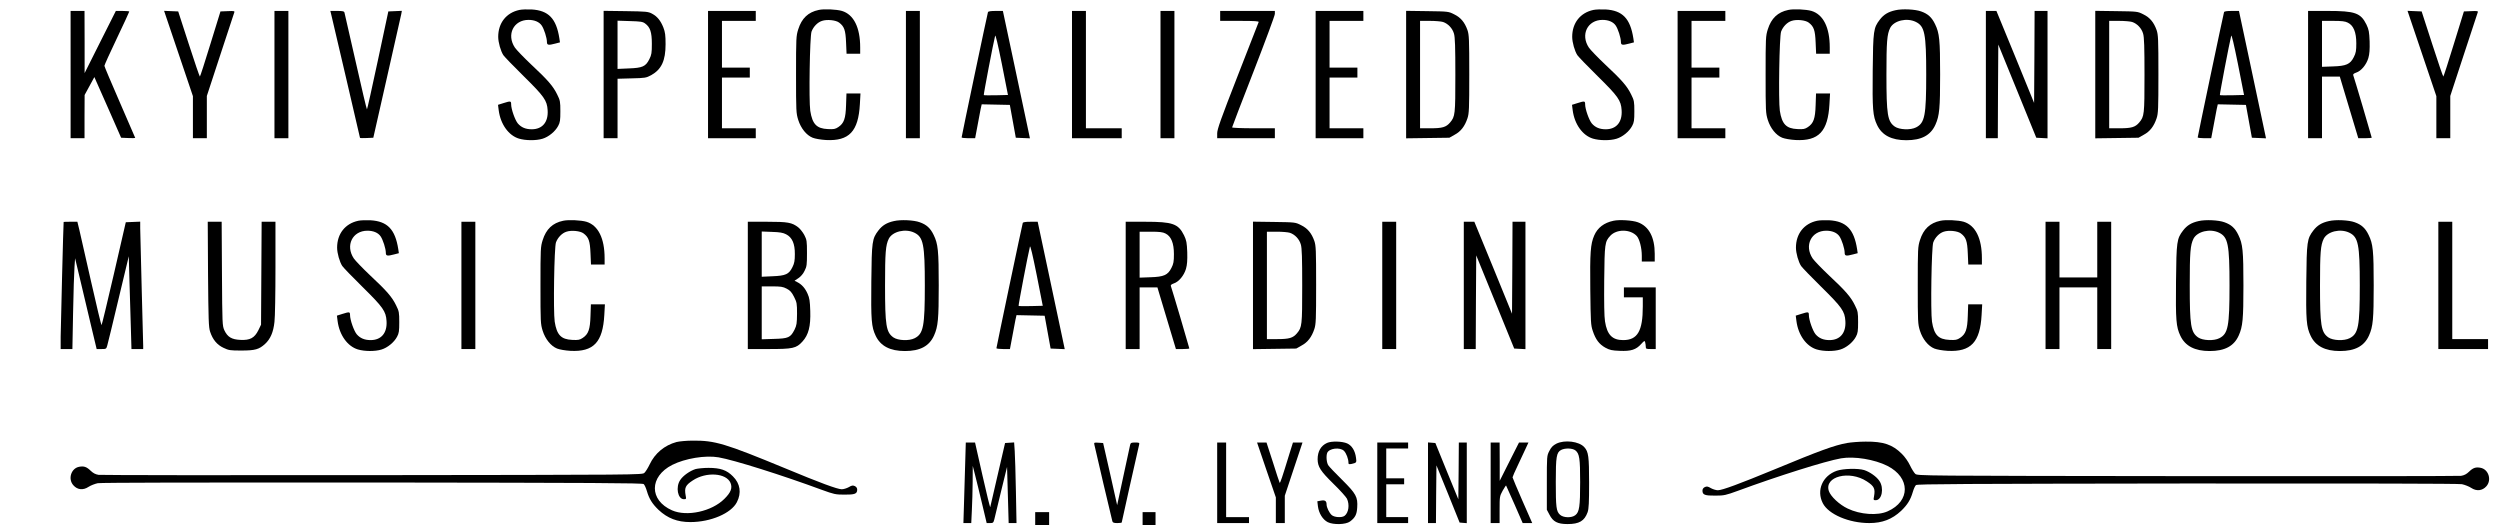 <svg xmlns="http://www.w3.org/2000/svg" viewBox="0 0 2514 528" width="2514" height="528">
	<style>
		tspan { white-space:pre }
		.shp0 { fill: #000000 } 
	</style>
	<g id="Layer">
		<path id="Layer" class="shp0" d="M522.3,10c-13.2,2.8 -21.3,13.1 -21.3,27c0,5.6 2.5,14.4 5.2,18.5c1.1,1.6 10.2,11.1 20.3,21c20.8,20.5 23.6,24.5 24.2,34.3c0.8,12 -5.3,19.2 -16,19.2c-6.1,0 -10.6,-1.9 -14,-5.9c-2.8,-3.4 -6.7,-14.4 -6.7,-19.2c0,-3.4 -0.5,-3.5 -7.8,-1.2l-5.4,1.7l0.7,5.5c1.8,14 10,25.4 20.4,28.5c6.8,2 17.2,2.1 23.7,0.1c6,-1.8 12.7,-7.2 15.7,-12.9c1.9,-3.5 2.2,-5.7 2.2,-14.6c0,-9.8 -0.2,-11 -3.2,-17c-4.1,-8.4 -9.3,-14.4 -26.1,-30.1c-7.5,-7.1 -14.8,-14.7 -16.4,-17c-8.7,-13 -1.4,-27.9 13.7,-27.9c5.9,0 10.7,2 13.2,5.6c2.4,3.4 5.3,12.5 5.3,16.6c0,3.2 1.4,3.5 8.5,1.6l4.6,-1.2l-0.6,-4.1c-3.1,-19.9 -10.9,-28 -28,-29c-4.4,-0.2 -9.9,0 -12.2,0.5z" />
		<path id="Layer" class="shp0" d="M823.3,10c-10.6,2.2 -17.1,8.4 -20.6,19.5c-2.1,6.7 -2.2,8.5 -2.2,45.5c0,37 0.1,38.8 2.2,45.6c2.7,8.5 8.3,15.4 14.5,17.9c2.5,1 8.2,2 13.4,2.3c23.3,1.2 32.6,-8.6 34.1,-36.1l0.6,-10.7h-7h-7.1l-0.4,11.7c-0.4,13.6 -2.1,18.3 -7.8,22.1c-3,2 -4.5,2.3 -10.5,2c-11.3,-0.5 -15.6,-5 -17.7,-18.4c-1.5,-10.2 -0.5,-75 1.3,-79.7c1.9,-5 6.1,-9.3 10.5,-10.7c5,-1.7 13.9,-0.8 17.2,1.7c5.2,3.9 6.5,7.6 7,20l0.5,11.3h6.8h6.9v-6.3c0,-20.1 -6.5,-33.1 -18.3,-36.7c-5.4,-1.6 -18,-2.2 -23.4,-1z" />
		<path id="Layer" class="shp0" d="M1602.3,10c-13.2,2.8 -21.3,13.1 -21.3,27c0,5.6 2.5,14.4 5.2,18.5c1.1,1.6 10.2,11.1 20.3,21c20.8,20.5 23.6,24.5 24.2,34.3c0.8,12 -5.3,19.2 -16,19.2c-6.1,0 -10.6,-1.9 -14,-5.9c-2.8,-3.4 -6.7,-14.4 -6.7,-19.2c0,-3.4 -0.5,-3.5 -7.8,-1.2l-5.4,1.7l0.7,5.5c1.8,14 10,25.4 20.4,28.5c6.8,2 17.2,2.1 23.7,0.1c6,-1.8 12.7,-7.2 15.7,-12.9c1.9,-3.5 2.2,-5.7 2.2,-14.6c0,-9.8 -0.2,-11 -3.2,-17c-4.1,-8.4 -9.3,-14.4 -26.1,-30.1c-7.5,-7.1 -14.8,-14.7 -16.4,-17c-8.7,-13 -1.4,-27.9 13.7,-27.9c5.9,0 10.7,2 13.2,5.6c2.4,3.4 5.3,12.5 5.3,16.6c0,3.2 1.4,3.5 8.5,1.6l4.6,-1.2l-0.6,-4.1c-3.1,-19.9 -10.9,-28 -28,-29c-4.4,-0.2 -9.9,0 -12.2,0.5z" />
		<path id="Layer" class="shp0" d="M1798.3,10c-10.6,2.2 -17.1,8.4 -20.6,19.5c-2.1,6.7 -2.2,8.5 -2.2,45.5c0,37 0.1,38.8 2.2,45.6c2.7,8.5 8.3,15.4 14.5,17.9c2.5,1 8.2,2 13.4,2.3c23.3,1.2 32.6,-8.6 34.1,-36.1l0.6,-10.7h-7h-7.1l-0.4,11.7c-0.4,13.6 -2.1,18.3 -7.8,22.1c-3,2 -4.5,2.3 -10.5,2c-11.3,-0.5 -15.6,-5 -17.7,-18.4c-1.5,-10.2 -0.5,-75 1.3,-79.7c1.9,-5 6.1,-9.3 10.5,-10.7c5,-1.7 13.9,-0.8 17.2,1.7c5.2,3.9 6.5,7.6 7,20l0.5,11.3h6.8h6.9v-6.3c0,-20.1 -6.5,-33.1 -18.3,-36.7c-5.4,-1.6 -18,-2.2 -23.4,-1z" />
		<path id="Layer" class="shp0" d="M1931.9,11.5c6.8,2.4 10.7,5.9 14,12.8c4.4,9 5.1,15.7 5.1,50.7c0,34 -0.7,41.3 -4.7,50.3c-4.8,10.8 -14.1,15.7 -29.3,15.7c-14.9,0 -24.5,-5 -29.4,-15.3c-4.3,-9.1 -4.8,-15.4 -4.4,-54.8c0.4,-40.3 0.8,-42.8 7.1,-51.1c3.9,-5.1 8.4,-7.9 15.7,-9.5c6.8,-1.6 20,-1 25.9,1.2zM1900.8,28c-3.2,6.4 -3.8,13.8 -3.8,47c0,40.5 1.1,47.1 8.4,52.3c4.6,3.2 15.8,3.7 21.4,0.8c8.8,-4.5 10.2,-11.8 10.2,-53.1c0,-41.4 -1.5,-48.6 -10.5,-53c-9,-4.4 -21.9,-1.3 -25.7,6z" />
		<path id="Layer" class="shp0" d="M71,75v64h7h7v-21.8l0.1,-21.7l4.9,-9l4.9,-9l2.2,5c1.2,2.8 7.3,16.5 13.5,30.5l11.2,25.5l7.1,0.3c3.9,0.2 7.1,0.1 7.1,-0.1c0,-0.2 -7,-16.4 -15.5,-35.8c-8.5,-19.5 -15.5,-36 -15.5,-36.7c0,-0.8 5.6,-13.2 12.5,-27.6c6.9,-14.5 12.5,-26.6 12.5,-27c0,-0.3 -3,-0.6 -6.8,-0.6h-6.7l-15.7,31.2l-15.7,31.3v-31.3l-0.1,-31.2h-7h-7z" />
		<path id="Layer" class="shp0" d="M179.5,53.8l14.5,42.9v21.1v21.2h7h7v-21.3v-21.2l13.5,-41.2c7.4,-22.7 13.8,-41.9 14.1,-42.8c0.6,-1.4 -0.3,-1.6 -6.6,-1.3l-7.3,0.3l-10.1,32.7c-5.5,18 -10.3,32.8 -10.6,32.8c-0.3,0 -5.4,-14.7 -11.2,-32.8l-10.6,-32.7l-7.1,-0.3l-7.1,-0.3z" />
		<path id="Layer" class="shp0" d="M276,75v64h7h7v-64v-64h-7h-7z" />
		<path id="Layer" class="shp0" d="M333.1,14.7c0.4,2.1 7.1,30.7 14.9,63.6c7.7,33 14,60.1 14,60.3c0,0.3 3,0.4 6.7,0.2l6.7,-0.3l13.7,-60.5c7.6,-33.3 14,-62 14.4,-63.8l0.6,-3.3l-6.8,0.3l-6.8,0.3l-10.5,49.2c-5.8,27.1 -10.7,49.3 -11,49.3c-0.3,0 -5.4,-21.5 -11.3,-47.8c-6,-26.2 -11.1,-48.5 -11.3,-49.5c-0.4,-1.4 -1.7,-1.7 -7.4,-1.7h-6.8z" />
		<path id="Layer" class="shp0" d="M607,10.9l22.3,0.3c20.6,0.3 22.5,0.5 26.3,2.5c5.4,2.9 8.7,7 11.5,14c1.8,4.7 2.2,7.8 2.2,16.8c0,16.5 -4.1,25.3 -14.5,31.1c-5,2.7 -6.1,2.9 -19.5,3.2l-14.3,0.4v59.8h-14zM633.4,21.2l-12.4,-0.4v48.5l11.3,-0.5c13.8,-0.5 17,-1.9 20.7,-9.3c2.2,-4.4 2.5,-6.3 2.5,-15.5c0,-11.8 -1.7,-16.7 -6.8,-20.4c-2.4,-1.8 -4.6,-2.1 -15.3,-2.4z" />
		<path id="Layer" class="shp0" d="M712,75v64h24h24v-5v-5h-17h-17v-25.5v-25.5h14h14v-5v-5h-14h-14v-23.5v-23.5h17h17v-5v-5h-24h-24z" />
		<path id="Layer" class="shp0" d="M911,75v64h7h7v-64v-64h-7h-7z" />
		<path id="Layer" class="shp0" d="M1001.2,11h7.3l10.9,51.2c6,28.2 12.1,57.1 13.6,64.1l2.7,12.8l-14.2,-0.6l-6,-33l-14.2,-0.3l-14.1,-0.3l-1.1,4.9c-0.5,2.7 -2,10.3 -3.2,17l-2.3,12.2h-6.8c-3.7,0 -6.8,-0.4 -6.8,-0.8c0,-1.1 25.9,-124.3 26.5,-126c0.3,-0.8 2.8,-1.2 7.7,-1.2zM1013.6,95.5l-6.1,-31c-4.1,-20.4 -6.4,-30.1 -6.8,-28.5c-1.9,7.4 -11.8,59.3 -11.4,59.6c0.2,0.3 5.8,0.3 12.4,0.2z" />
		<path id="Layer" class="shp0" d="M1078,75v64h25h25v-5v-5h-18h-18v-59v-59h-7h-7z" />
		<path id="Layer" class="shp0" d="M1167,75v64h7h7v-64v-64h-7h-7z" />
		<path id="Layer" class="shp0" d="M1227,16v5h19.6c15.3,0 19.5,0.3 19.1,1.2c-0.3,0.7 -9.8,25.1 -21.1,54.1c-16.9,43.3 -20.6,53.7 -20.6,57.8v4.9h29h29v-5v-5h-21.5c-11.8,0 -21.5,-0.4 -21.5,-0.9c0,-0.5 9.7,-25.7 21.5,-56c11.8,-30.4 21.5,-56.5 21.5,-58.1v-3h-27.5h-27.5z" />
		<path id="Layer" class="shp0" d="M1323,75v64h24h24v-5v-5h-17h-17v-25.5v-25.5h14h14v-5v-5h-14h-14v-23.5v-23.5h17h17v-5v-5h-24h-24z" />
		<path id="Layer" class="shp0" d="M1414,10.9l21.3,0.3c21,0.3 21.3,0.3 27,3.2c6.6,3.2 10.6,8 13.4,15.9c1.6,4.7 1.8,9.2 1.8,44.2c0,35.2 -0.2,39.5 -1.8,44.4c-2.7,8.1 -6.7,13.3 -12.9,16.6l-5.3,3l-21.7,0.3l-21.8,0.3zM1437.9,21h-9.9v108h10.5c11.9,0 15.7,-1.1 19.7,-5.8c5.1,-6.1 5.3,-7.9 5.3,-47.7c0,-28.1 -0.3,-38.1 -1.4,-41.7c-1.5,-5.3 -5.9,-10 -11,-11.7c-1.9,-0.6 -7.8,-1.1 -13.2,-1.1z" />
		<path id="Layer" class="shp0" d="M1687,75v64h24h24v-5v-5h-17h-17v-25.5v-25.5h14h14v-5v-5h-14h-14v-23.5v-23.5h17h17v-5v-5h-24h-24z" />
		<path id="Layer" class="shp0" d="M1997,75v64h6h6l0.2,-47.1l0.3,-47.1l19.1,46.8l19.1,46.9l5.6,0.3l5.7,0.3v-64.1v-64h-6.5h-6.5l-0.2,46.2l-0.3,46.3l-18.9,-46.3l-19,-46.2h-5.3h-5.3z" />
		<path id="Layer" class="shp0" d="M2107,10.9l21.3,0.3c21,0.3 21.3,0.3 27,3.2c6.6,3.2 10.6,8 13.4,15.9c1.6,4.7 1.8,9.2 1.8,44.2c0,35.2 -0.2,39.5 -1.8,44.4c-2.7,8.1 -6.7,13.3 -12.9,16.6l-5.3,3l-21.7,0.3l-21.8,0.3zM2130.9,21h-9.9v108h10.5c11.9,0 15.7,-1.1 19.7,-5.8c5.1,-6.1 5.3,-7.9 5.3,-47.7c0,-28.1 -0.3,-38.1 -1.4,-41.7c-1.5,-5.3 -5.9,-10 -11,-11.7c-1.9,-0.6 -7.8,-1.1 -13.2,-1.1z" />
		<path id="Layer" class="shp0" d="M2244.2,11h7.3l10.9,51.2c6,28.2 12.1,57.1 13.6,64.1l2.7,12.8l-14.2,-0.6l-6,-33l-14.2,-0.3l-14.1,-0.3l-1.1,4.9c-0.5,2.7 -2,10.3 -3.2,17l-2.3,12.2h-6.8c-3.7,0 -6.8,-0.4 -6.8,-0.8c0,-1.1 25.9,-124.3 26.5,-126c0.3,-0.8 2.8,-1.2 7.7,-1.2zM2256.6,95.5l-6.1,-31c-4.1,-20.4 -6.4,-30.1 -6.8,-28.5c-1.9,7.4 -11.8,59.3 -11.4,59.6c0.2,0.3 5.8,0.3 12.4,0.2z" />
		<path id="Layer" class="shp0" d="M2321,11h19.8c27.5,0 33.1,2 38.9,13.7c2.4,5.1 2.8,7.2 3.2,16.9c0.2,8.3 -0.1,12.6 -1.3,16.8c-2,6.7 -7.2,13 -12.2,14.6c-2.3,0.8 -3.4,1.7 -3,2.6c0.9,2.2 18.6,62.1 18.6,62.8c0,0.3 -3,0.6 -6.8,0.6h-6.7l-7.3,-24.3c-4,-13.3 -8.1,-27.2 -9.3,-31l-2,-6.7h-17.9v62h-14zM2346.3,21h-11.3v46.2l10.8,-0.4c13.6,-0.4 17.6,-2.2 21.2,-9.4c2.1,-4.1 2.5,-6.3 2.5,-13.9c0,-11.1 -2.8,-17.9 -8.5,-20.7c-2.7,-1.4 -6,-1.8 -14.7,-1.8z" />
		<path id="Layer" class="shp0" d="M2435.5,53.8l14.5,42.9v21.1v21.2h7h7v-21.3v-21.2l13.5,-41.2c7.4,-22.7 13.8,-41.9 14.1,-42.8c0.6,-1.4 -0.3,-1.6 -6.6,-1.3l-7.3,0.3l-10.1,32.7c-5.5,18 -10.3,32.8 -10.6,32.8c-0.3,0 -5.4,-14.7 -11.2,-32.8l-10.6,-32.7l-7.1,-0.3l-7.1,-0.3z" />
		<path id="Layer" class="shp0" d="M360.3,222c-13.2,2.8 -21.3,13.1 -21.3,27c0,5.6 2.5,14.4 5.2,18.5c1.1,1.6 10.2,11.1 20.3,21c20.8,20.5 23.6,24.5 24.2,34.3c0.8,12 -5.3,19.2 -16,19.2c-6.1,0 -10.6,-1.9 -14,-5.9c-2.8,-3.4 -6.7,-14.4 -6.7,-19.2c0,-3.4 -0.5,-3.5 -7.8,-1.2l-5.4,1.7l0.7,5.5c1.8,14 10,25.4 20.4,28.5c6.8,2 17.2,2.1 23.7,0.1c6,-1.8 12.7,-7.2 15.7,-12.9c1.9,-3.5 2.2,-5.7 2.2,-14.6c0,-9.8 -0.2,-11 -3.2,-17c-4.1,-8.4 -9.3,-14.4 -26.1,-30.1c-7.5,-7.1 -14.8,-14.7 -16.4,-17c-8.7,-13 -1.4,-27.9 13.7,-27.9c5.9,0 10.7,2 13.2,5.6c2.4,3.4 5.3,12.5 5.3,16.6c0,3.2 1.4,3.5 8.5,1.6l4.6,-1.2l-0.6,-4.1c-3.1,-19.9 -10.9,-28 -28,-29c-4.4,-0.2 -9.9,0 -12.2,0.5z" />
		<path id="Layer" class="shp0" d="M566.3,222c-10.6,2.2 -17.1,8.4 -20.6,19.5c-2.1,6.7 -2.2,8.5 -2.2,45.5c0,37 0.1,38.8 2.2,45.6c2.7,8.5 8.3,15.4 14.5,17.9c2.5,1 8.2,2 13.4,2.3c23.3,1.2 32.6,-8.6 34.1,-36.1l0.6,-10.7h-7h-7.1l-0.4,11.7c-0.4,13.6 -2.1,18.3 -7.8,22.1c-3,2 -4.5,2.3 -10.5,2c-11.3,-0.5 -15.6,-5 -17.7,-18.4c-1.5,-10.2 -0.5,-75 1.3,-79.7c1.9,-5 6.1,-9.3 10.5,-10.7c5,-1.7 13.9,-0.8 17.2,1.7c5.2,3.9 6.5,7.6 7,20l0.5,11.3h6.8h6.9v-6.3c0,-20.1 -6.5,-33.1 -18.3,-36.7c-5.4,-1.6 -18,-2.2 -23.4,-1z" />
		<path id="Layer" class="shp0" d="M924.9,223.5c6.8,2.4 10.7,5.9 14,12.8c4.4,9 5.1,15.7 5.1,50.7c0,34 -0.7,41.3 -4.7,50.3c-4.8,10.8 -14.1,15.7 -29.3,15.7c-14.9,0 -24.5,-5 -29.4,-15.3c-4.3,-9.1 -4.8,-15.4 -4.4,-54.8c0.4,-40.3 0.8,-42.8 7.1,-51.1c3.9,-5.1 8.4,-7.9 15.7,-9.5c6.8,-1.6 20,-1 25.9,1.2zM893.8,240c-3.2,6.4 -3.8,13.8 -3.8,47c0,40.5 1.1,47.1 8.4,52.3c4.6,3.2 15.8,3.7 21.4,0.8c8.8,-4.5 10.2,-11.8 10.2,-53.1c0,-41.4 -1.5,-48.6 -10.5,-53c-9,-4.4 -21.9,-1.3 -25.7,6z" />
		<path id="Layer" class="shp0" d="M1622.5,222c-9.5,2 -16,7 -19.4,14.9c-3.7,8.6 -4.3,17 -3.9,54.3c0.4,32.8 0.5,35.7 2.5,41.6c2.9,8.7 6.5,13.4 12.6,16.8c4.4,2.4 6.6,2.9 14.5,3.2c11.2,0.5 16.4,-1.1 21.5,-6.8c3.3,-3.6 3.6,-3.7 4.1,-1.7c0.3,1.2 0.6,3.2 0.6,4.4c0,2.1 0.5,2.3 5,2.3h5v-31v-31h-16h-16v5v5h9.5h9.5v9.2c0,24.7 -5.3,33.8 -19.7,33.8c-11,0 -16.2,-5.3 -18.3,-18.8c-0.8,-4.7 -1,-19.4 -0.8,-41.5c0.4,-36.9 0.6,-38.6 6.1,-44.6c6.4,-6.9 20.1,-6.8 26.6,0.2c2.8,3.1 5.1,12 5.1,19.9v5.8h6.5h6.5v-7.8c0,-16.7 -5.9,-27.7 -17,-31.7c-5.3,-2 -18.8,-2.8 -24.5,-1.5z" />
		<path id="Layer" class="shp0" d="M1827.3,222c-13.2,2.8 -21.3,13.1 -21.3,27c0,5.6 2.5,14.4 5.2,18.5c1.1,1.6 10.2,11.1 20.3,21c20.8,20.5 23.6,24.5 24.2,34.3c0.8,12 -5.3,19.2 -16,19.2c-6.1,0 -10.6,-1.9 -14,-5.9c-2.8,-3.4 -6.7,-14.4 -6.7,-19.2c0,-3.4 -0.5,-3.5 -7.8,-1.2l-5.4,1.7l0.7,5.5c1.8,14 10,25.4 20.4,28.5c6.8,2 17.2,2.1 23.7,0.1c6,-1.8 12.7,-7.2 15.7,-12.9c1.9,-3.5 2.2,-5.7 2.2,-14.6c0,-9.8 -0.2,-11 -3.2,-17c-4.1,-8.4 -9.3,-14.4 -26.1,-30.1c-7.5,-7.1 -14.8,-14.7 -16.4,-17c-8.7,-13 -1.4,-27.9 13.7,-27.9c5.9,0 10.7,2 13.2,5.6c2.4,3.4 5.3,12.5 5.3,16.6c0,3.2 1.4,3.5 8.5,1.6l4.6,-1.2l-0.6,-4.1c-3.1,-19.9 -10.9,-28 -28,-29c-4.4,-0.2 -9.9,0 -12.2,0.5z" />
		<path id="Layer" class="shp0" d="M1951.3,222c-10.6,2.2 -17.1,8.4 -20.6,19.5c-2.1,6.7 -2.2,8.5 -2.2,45.5c0,37 0.1,38.8 2.2,45.6c2.7,8.5 8.3,15.4 14.5,17.9c2.5,1 8.2,2 13.4,2.3c23.3,1.2 32.6,-8.6 34.1,-36.1l0.6,-10.7h-7h-7.1l-0.4,11.7c-0.4,13.6 -2.1,18.3 -7.8,22.1c-3,2 -4.5,2.3 -10.5,2c-11.3,-0.5 -15.6,-5 -17.7,-18.4c-1.5,-10.2 -0.5,-75 1.3,-79.7c1.9,-5 6.1,-9.3 10.5,-10.7c5,-1.7 13.9,-0.8 17.2,1.7c5.2,3.9 6.5,7.6 7,20l0.5,11.3h6.8h6.9v-6.3c0,-20.1 -6.5,-33.1 -18.3,-36.7c-5.4,-1.6 -18,-2.2 -23.4,-1z" />
		<path id="Layer" class="shp0" d="M2236.9,223.5c6.8,2.4 10.7,5.9 14,12.8c4.4,9 5.1,15.7 5.1,50.7c0,34 -0.7,41.3 -4.7,50.3c-4.8,10.8 -14.1,15.7 -29.3,15.7c-14.9,0 -24.5,-5 -29.4,-15.3c-4.3,-9.1 -4.8,-15.4 -4.4,-54.8c0.4,-40.3 0.8,-42.8 7.1,-51.1c3.9,-5.1 8.4,-7.9 15.7,-9.5c6.8,-1.6 20,-1 25.9,1.2zM2205.8,240c-3.2,6.4 -3.8,13.8 -3.8,47c0,40.5 1.1,47.1 8.4,52.3c4.6,3.2 15.8,3.7 21.4,0.8c8.8,-4.5 10.2,-11.8 10.2,-53.1c0,-41.4 -1.5,-48.6 -10.5,-53c-9,-4.4 -21.9,-1.3 -25.7,6z" />
		<path id="Layer" class="shp0" d="M2367.9,223.5c6.8,2.4 10.7,5.9 14,12.8c4.4,9 5.1,15.7 5.1,50.7c0,34 -0.7,41.3 -4.7,50.3c-4.8,10.8 -14.1,15.7 -29.3,15.7c-14.9,0 -24.5,-5 -29.4,-15.3c-4.3,-9.1 -4.8,-15.4 -4.4,-54.8c0.4,-40.3 0.8,-42.8 7.1,-51.1c3.9,-5.1 8.4,-7.9 15.7,-9.5c6.8,-1.6 20,-1 25.9,1.2zM2336.8,240c-3.2,6.4 -3.8,13.8 -3.8,47c0,40.5 1.1,47.1 8.4,52.3c4.6,3.2 15.8,3.7 21.4,0.8c8.8,-4.5 10.2,-11.8 10.2,-53.1c0,-41.4 -1.5,-48.6 -10.5,-53c-9,-4.4 -21.9,-1.3 -25.7,6z" />
		<path id="Layer" class="shp0" d="M64,223.2c-0.3,1.2 -2.9,106.1 -3,115.5v12.3h5.9h5.9l0.7,-36.8c0.4,-20.2 1,-40.7 1.4,-45.6l0.6,-8.9l6.4,26.9c3.5,14.8 8.3,35.3 10.8,45.6l4.5,18.8h4.9c4.7,0 4.8,-0.1 5.8,-3.7c0.6,-2 5.7,-23 11.3,-46.6l10.3,-43l0.7,25.4c0.4,14 1,35 1.4,46.6l0.6,21.3h5.9h5.9v-3.3c0,-1.7 -0.7,-27.5 -1.5,-57.2c-0.8,-29.7 -1.5,-57.1 -1.5,-60.8v-6.8l-7.2,0.3l-7.3,0.3l-11.9,51.7c-6.6,28.5 -12.2,51.8 -12.5,51.8c-0.3,0 -5.1,-19.7 -10.5,-43.8c-5.4,-24 -10.8,-47.4 -11.8,-52l-2,-8.2h-6.9c-3.8,0 -6.9,0.1 -6.9,0.2z" />
		<path id="Layer" class="shp0" d="M209.2,275.7c0.4,46.3 0.6,53.4 2.1,57.9c2.6,7.9 7,13.2 13.5,16.2c5.2,2.5 6.8,2.7 17.7,2.7c14,0 18,-1.1 24.1,-6.7c5.3,-4.9 8.3,-11.7 9.4,-22.1c0.6,-4.5 1,-29 1,-54.5v-46.2h-7h-6.9l-0.3,51.7l-0.3,51.8l-2.7,5.6c-3.9,7.8 -8.4,10.2 -18.1,9.7c-8.8,-0.4 -12.9,-2.9 -16.1,-9.7c-2,-4.5 -2.1,-6 -2.4,-56.9l-0.3,-52.2h-7h-7z" />
		<path id="Layer" class="shp0" d="M464,287v64h7h7v-64v-64h-7h-7z" />
		<path id="Layer" class="shp0" d="M752,223h19.4c20.9,0 24.9,0.7 31.3,5.6c1.8,1.4 4.6,4.9 6.1,7.7c2.5,4.9 2.7,6 2.7,18.2c0,11.7 -0.2,13.5 -2.4,17.8c-1.4,3 -3.8,5.8 -6.2,7.4l-3.9,2.6l2.7,1.4c4.6,2.3 8,6.2 10.4,11.7c1.9,4.2 2.4,7.3 2.7,17.3c0.5,15.5 -1.7,24 -7.9,30.8c-6.2,6.8 -9.6,7.5 -34.1,7.5h-20.8zM776.3,233.2l-10.3,-0.4v45.5l10.8,-0.5c13.2,-0.5 16.6,-2 20.1,-9.2c1.9,-3.8 2.4,-6.4 2.4,-13c0.1,-10.6 -2.7,-16.9 -8.8,-20c-3,-1.6 -6.5,-2.2 -14.2,-2.4zM776.3,288h-10.3v53.2l12.4,-0.4c14.5,-0.4 16.5,-1.3 20.6,-9.3c2.1,-4.3 2.4,-6.3 2.5,-16c0,-10.3 -0.2,-11.4 -3,-17c-2.4,-4.7 -3.9,-6.4 -7.4,-8.2c-3.8,-2 -5.9,-2.3 -14.8,-2.3z" />
		<path id="Layer" class="shp0" d="M1036.2,223h7.3l10.9,51.2c6,28.2 12.1,57.1 13.6,64.1l2.7,12.8l-14.2,-0.6l-6,-33l-14.2,-0.3l-14.1,-0.3l-1.1,4.9c-0.5,2.7 -2,10.3 -3.2,17l-2.3,12.2h-6.8c-3.7,0 -6.8,-0.4 -6.8,-0.8c0,-1.1 25.9,-124.3 26.5,-126c0.3,-0.8 2.8,-1.2 7.7,-1.2zM1048.6,307.5l-6.1,-31c-4.1,-20.4 -6.4,-30.1 -6.8,-28.5c-1.9,7.4 -11.8,59.3 -11.4,59.6c0.2,0.3 5.8,0.3 12.4,0.2z" />
		<path id="Layer" class="shp0" d="M1132,223h19.8c27.5,0 33.1,2 38.9,13.7c2.4,5.1 2.8,7.2 3.2,16.9c0.2,8.3 -0.1,12.6 -1.3,16.8c-2,6.7 -7.2,13 -12.2,14.6c-2.3,0.8 -3.4,1.7 -3,2.6c0.9,2.2 18.6,62.1 18.6,62.8c0,0.3 -3,0.6 -6.8,0.6h-6.7l-7.3,-24.3c-4,-13.3 -8.1,-27.2 -9.3,-31l-2,-6.7h-17.9v62h-14zM1157.3,233h-11.3v46.2l10.8,-0.4c13.6,-0.4 17.6,-2.2 21.2,-9.4c2.1,-4.1 2.5,-6.3 2.5,-13.9c0,-11.1 -2.8,-17.9 -8.5,-20.7c-2.7,-1.4 -6,-1.8 -14.7,-1.8z" />
		<path id="Layer" class="shp0" d="M1260,222.9l21.3,0.3c21,0.3 21.3,0.3 27,3.2c6.6,3.2 10.6,8 13.4,15.9c1.6,4.7 1.8,9.2 1.8,44.2c0,35.2 -0.2,39.5 -1.8,44.4c-2.7,8.1 -6.7,13.3 -12.9,16.6l-5.3,3l-21.7,0.3l-21.8,0.3zM1283.9,233h-9.9v108h10.5c11.9,0 15.7,-1.1 19.7,-5.8c5.1,-6.1 5.3,-7.9 5.3,-47.7c0,-28.1 -0.3,-38.1 -1.4,-41.7c-1.5,-5.3 -5.9,-10 -11,-11.7c-1.9,-0.6 -7.8,-1.1 -13.2,-1.1z" />
		<path id="Layer" class="shp0" d="M1390,287v64h7h7v-64v-64h-7h-7z" />
		<path id="Layer" class="shp0" d="M1472,287v64h6h6l0.2,-47.1l0.3,-47.1l19.1,46.8l19.1,46.9l5.6,0.3l5.7,0.3v-64.1v-64h-6.5h-6.5l-0.2,46.2l-0.3,46.3l-18.9,-46.3l-19,-46.2h-5.3h-5.3z" />
		<path id="Layer" class="shp0" d="M2057,287v64h7h7v-31v-31h19h19v31v31h7h7v-64v-64h-7h-7v28v28h-19h-19v-28v-28h-7h-7z" />
		<path id="Layer" class="shp0" d="M2452,287v64h25h25v-5v-5h-18h-18v-59v-59h-7h-7z" />
		<path id="Layer" class="shp0" d="M680.3,444.5c-12.1,3.3 -21.7,11.3 -27,22.5c-1.7,3.6 -4.1,7.4 -5.3,8.5c-2.2,2 -3.8,2 -273.4,2.3c-149.1,0.2 -273.1,0 -275.5,-0.3c-3.1,-0.5 -5.4,-1.7 -7.9,-4.1c-4.1,-4 -6.8,-4.9 -11.6,-4c-8.1,1.5 -11.5,12.3 -5.8,18.6c4,4.6 9.8,5.2 15.2,1.6c2.3,-1.5 6.5,-3.1 9.3,-3.7c3.4,-0.6 103.8,-0.8 276.3,-0.7c224.2,0.3 271.4,0.5 272.7,1.6c0.9,0.8 2.3,3.9 3.2,7c2.3,7.9 5.4,12.8 11.7,18.9c9.1,8.5 18.9,12.3 32,12.3c20.5,0 41.1,-8.8 46.8,-20c4.8,-9.3 3.4,-18.7 -4,-26c-6.2,-6.3 -12.6,-8.5 -24.5,-8.5c-4.9,0 -10.8,0.6 -13.1,1.2c-5.6,1.8 -12.5,6.6 -15.3,10.9c-4.9,7.1 -2.6,19.4 3.6,19.4c2.4,0 2.5,-0.2 1.8,-3.7c-1.4,-7.8 -0.3,-10.3 7.2,-15.2c13.4,-8.9 33.7,-7.5 37.9,2.5c2.1,5.1 0.4,9.6 -6.2,16.1c-12.6,12.6 -37.7,18.1 -52.6,11.5c-23.1,-10.2 -23,-33.9 0.2,-45.7c12.9,-6.5 33.3,-9.9 46.6,-7.6c15.6,2.7 63.5,17.8 103.9,32.7c12.1,4.4 13.7,4.8 22.6,4.8c10.5,0.1 12.9,-0.8 12.9,-5c0,-1.6 -0.8,-2.8 -2.4,-3.6c-2,-0.9 -3.1,-0.7 -6.1,1.1c-2,1.1 -5.2,2.1 -7,2.1c-4.3,0 -21.7,-6.4 -57,-21.1c-60.3,-24.9 -70.5,-28 -92.9,-27.8c-6.2,0 -13.4,0.7 -16.3,1.4z" />
		<path id="Layer" class="shp0" d="M1334.5,445.4c-6.2,2.8 -9.5,8.5 -9.5,16.4c0.1,7.6 2.8,11.8 15.8,24.6c6.7,6.5 12.8,13.3 13.7,15.1c2.8,6 1.7,14.1 -2.4,17.2c-2.7,2.1 -10.4,1.6 -13,-0.8c-2.5,-2.3 -5.1,-7.7 -5.1,-10.6c0,-3.5 -1.6,-4.6 -5.5,-3.9l-3.8,0.7l0.6,5.1c0.9,6.9 4.8,13.3 9.9,15.9c5.6,2.8 18.2,2.5 22.4,-0.7c5.1,-3.8 6.8,-7 7.2,-14c0.7,-10.6 -1.1,-13.9 -15.2,-27.9c-6.7,-6.6 -12.9,-13.1 -13.8,-14.5c-1.8,-2.5 -2.4,-9.3 -1.2,-12.5c1.8,-4.7 12.9,-6.1 16.9,-2.1c2.3,2.3 4.5,8.1 4.5,11.9c0,1.6 0.5,1.7 3.3,1.2c4.8,-1.1 5,-1.4 4.3,-6.1c-0.9,-7.1 -4.1,-12.3 -8.9,-14.5c-5,-2.2 -15.7,-2.5 -20.2,-0.5z" />
		<path id="Layer" class="shp0" d="M1593.2,449.7c4.2,4.6 4.8,9.4 4.8,35.8c0,20.1 -0.3,26.1 -1.5,29.6c-3.2,8.8 -8.4,11.9 -20.2,11.9c-10.1,0 -14.6,-2.4 -18.2,-9.5l-2.6,-4.9v-27.1c0,-27 0,-27.1 2.5,-32c1.9,-3.8 3.6,-5.5 7,-7.3c8.3,-4.2 23,-2.4 28.2,3.5zM1569.8,452.5c-4.6,2.5 -5.3,6.7 -5.3,32c0,25.7 0.5,29.7 4.2,33.1c3.4,3.2 11.8,3.4 15.5,0.4c4,-3.1 4.8,-8.8 4.8,-33.1c0,-24 -0.7,-28.7 -4.8,-32c-3,-2.3 -10.4,-2.5 -14.4,-0.4z" />
		<path id="Layer" class="shp0" d="M1857.3,445.5c-12.4,2.2 -27.5,7.7 -72.8,26.5c-35.4,14.6 -52.7,21 -57,21c-1.8,0 -5,-1 -7,-2.1c-3,-1.8 -4.1,-2 -6.1,-1.1c-1.6,0.8 -2.4,2 -2.4,3.6c0,4.2 2.4,5.1 12.9,5c8.9,0 10.5,-0.4 22.6,-4.8c40.4,-14.9 88.3,-30 103.9,-32.7c13.3,-2.3 33.7,1.1 46.6,7.6c23.2,11.8 23.3,35.5 0.2,45.7c-10,4.5 -27.6,3.3 -40.2,-2.8c-8.3,-3.9 -17.1,-12.2 -18.9,-17.6c-4.9,-14.7 20.8,-21.2 38.2,-9.7c7.5,4.9 8.6,7.4 7.2,15.2c-0.7,3.5 -0.6,3.7 1.8,3.7c6.2,0 8.5,-12.3 3.6,-19.4c-2.8,-4.3 -9.7,-9.1 -15.3,-10.9c-6.3,-1.9 -21.1,-1.5 -27.5,0.7c-14.4,5 -20.7,19.7 -14.1,32.6c5.7,11.2 26.3,20 46.8,20c13.1,0 22.9,-3.8 32,-12.3c6.3,-6.1 9.4,-11 11.7,-18.9c0.9,-3.1 2.3,-6.2 3.2,-7c1.3,-1.1 48.5,-1.3 272.7,-1.6c172.5,-0.1 272.9,0.1 276.3,0.7c2.8,0.6 7,2.2 9.3,3.7c5.4,3.6 11.2,3 15.3,-1.6c5.6,-6.3 2.2,-17.1 -5.9,-18.6c-4.8,-0.9 -7.5,0 -11.6,4c-2.5,2.4 -4.8,3.6 -7.9,4.1c-2.4,0.3 -126.4,0.5 -275.5,0.3c-269.6,-0.3 -271.2,-0.3 -273.4,-2.3c-1.2,-1.1 -3.6,-4.9 -5.3,-8.5c-1.8,-3.8 -5.2,-8.7 -8.2,-11.6c-9.3,-9.3 -18.5,-12.5 -36.5,-12.3c-6.3,0 -14.7,0.7 -18.7,1.4z" />
		<path id="Layer" class="shp0" d="M970.6,465.7c-0.3,11.5 -0.9,29.7 -1.2,40.5l-0.6,19.8h3.9h4l0.6,-12.8c0.4,-7 0.7,-19.9 0.8,-28.7l0.1,-16l2.3,9c1.3,4.9 4.4,17.9 7,28.7l4.7,19.8h3.4c3,0 3.4,-0.3 4.3,-3.8c0.5,-2 3.6,-14.7 6.8,-28.2l6,-24.5l0.8,28.2l0.8,28.3h3.9h4l-0.6,-31.7c-0.3,-17.5 -0.9,-35.8 -1.2,-40.6l-0.6,-8.8l-4.6,0.3l-4.5,0.3l-7.3,31.5c-4,17.3 -7.4,32.1 -7.6,32.9c-0.2,0.8 -3.7,-13.5 -7.8,-31.7l-7.5,-33.2h-4.6h-4.7z" />
		<path id="Layer" class="shp0" d="M1100.5,447.2c0.3,1.3 4.4,18.7 9,38.8c4.7,20.1 8.8,37.3 9.1,38.2c0.4,1.4 1.6,1.8 5,1.8c2.4,0 4.4,-0.3 4.4,-0.6c0,-0.4 15.4,-69.3 17.5,-78.2c0.5,-2 0.2,-2.2 -4,-2.2c-3.8,0 -4.5,0.3 -5,2.2c-0.3,1.3 -3.4,15.5 -6.8,31.5l-6.3,29.3l-7,-31.3l-7.1,-31.2l-4.7,-0.3c-4.4,-0.3 -4.6,-0.2 -4.1,2z" />
		<path id="Layer" class="shp0" d="M1224,485.5v40.5h16h16v-3v-3h-11.5h-11.5v-37.5v-37.5h-4.5h-4.5z" />
		<path id="Layer" class="shp0" d="M1273.5,472.6l9.5,27.6v12.9v12.9h4.5h4.5v-13.8v-13.7l8.9,-26.8l8.9,-26.7h-4.8h-4.8l-3.2,10.2c-7.9,25.8 -9.7,31.1 -10.2,30.2c-0.3,-0.5 -3.4,-9.8 -6.8,-20.7l-6.4,-19.7h-4.7h-4.8z" />
		<path id="Layer" class="shp0" d="M1385,485.5v40.5h15.5h15.5v-3v-3h-11h-11v-16.5v-16.5h9h9v-3v-3h-9h-9v-15v-15h11h11v-3v-3h-15.5h-15.5z" />
		<path id="Layer" class="shp0" d="M1436,485.4v40.6h4h4l0.2,-29l0.3,-29l11.7,28.7l11.6,28.8l3.6,0.3l3.6,0.3v-40.5v-40.6h-4h-4l-0.2,28.5l-0.3,28.6l-11.6,-28.3l-11.5,-28.3l-3.7,-0.3l-3.7,-0.3z" />
		<path id="Layer" class="shp0" d="M1499,485.5v40.5h4.5h4.5v-13.5c0,-13.3 0.1,-13.6 3.1,-19.1c1.7,-3 3.3,-5.4 3.4,-5.2c0.1,0.2 3.9,8.7 8.5,19l8.2,18.8h4.8h4.8l-9.9,-22.5c-5.4,-12.4 -9.9,-23 -9.9,-23.5c0,-0.5 2.5,-6.3 5.6,-12.7c3.1,-6.5 6.7,-14.2 8,-17.1l2.4,-5.2h-4.8h-4.7l-9.7,19.2l-9.7,19.3v-19.3l-0.1,-19.2h-4.5h-4.5z" />
	</g>
	<path id="Layer" class="shp0" d="M1041,521.5v6.5h7h7v-6.5v-6.5h-7h-7z" />
	<path id="Layer" class="shp0" d="M1149,521.5v6.5h6.5h6.5v-6.5v-6.5h-6.5h-6.5z" />
</svg>